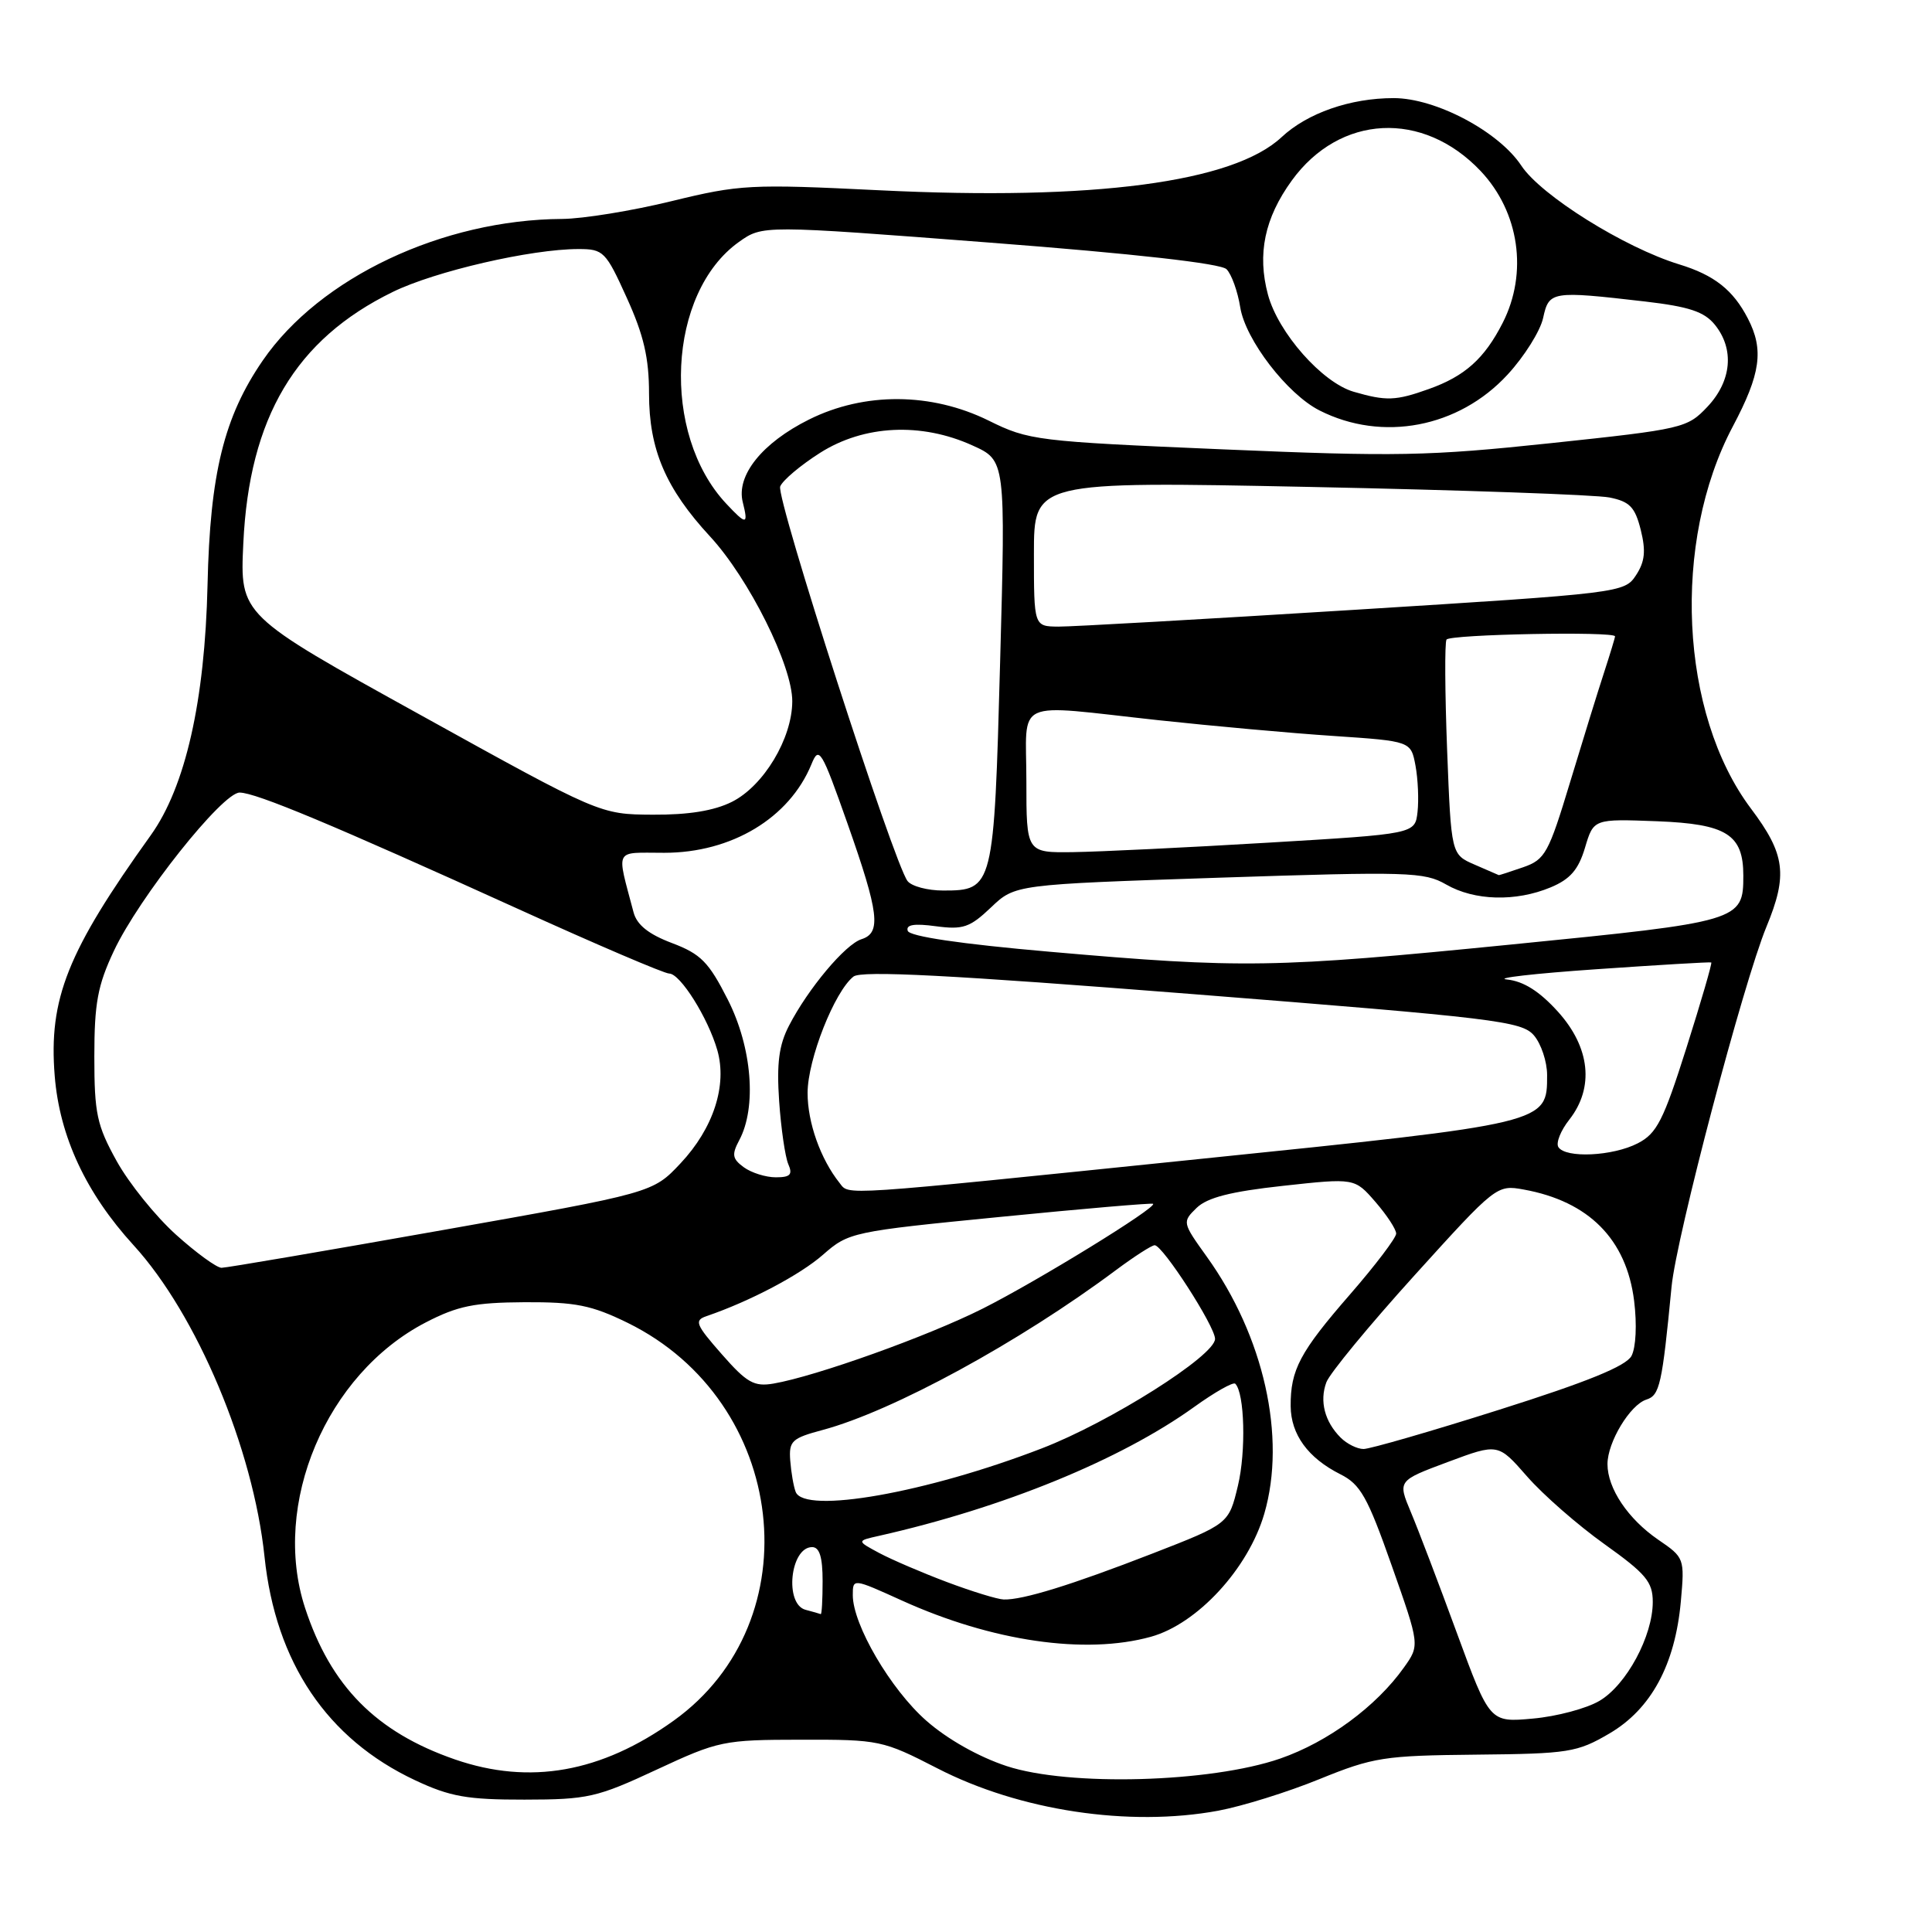 <?xml version="1.0" encoding="UTF-8" standalone="no"?>
<!DOCTYPE svg PUBLIC "-//W3C//DTD SVG 1.1//EN" "http://www.w3.org/Graphics/SVG/1.1/DTD/svg11.dtd" >
<svg xmlns="http://www.w3.org/2000/svg" xmlns:xlink="http://www.w3.org/1999/xlink" version="1.1" viewBox="0 0 256 256">
 <g >
 <path fill="currentColor"
d=" M 161.41 239.93 C 164.59 239.34 170.63 237.46 174.84 235.74 C 181.98 232.84 183.39 232.62 195.60 232.50 C 207.87 232.38 208.98 232.20 213.25 229.70 C 218.78 226.46 221.96 220.59 222.72 212.20 C 223.23 206.49 223.20 206.39 219.71 204.01 C 215.71 201.26 213.00 197.22 213.00 194.00 C 213.00 191.10 215.99 186.14 218.16 185.45 C 219.92 184.89 220.24 183.47 221.49 170.50 C 222.12 163.89 231.00 130.23 234.06 122.81 C 236.91 115.91 236.56 113.19 232.01 107.14 C 222.57 94.58 221.49 71.80 229.61 56.50 C 233.30 49.54 233.75 46.35 231.60 42.20 C 229.65 38.42 227.15 36.45 222.50 35.03 C 215.23 32.80 204.20 25.90 201.59 21.96 C 198.59 17.42 190.24 13.00 184.67 13.00 C 178.92 13.00 173.23 14.98 169.81 18.18 C 163.39 24.17 144.93 26.61 116.50 25.21 C 99.42 24.37 98.02 24.45 89.00 26.65 C 83.78 27.93 77.25 28.99 74.50 29.01 C 58.63 29.10 42.38 36.78 34.83 47.75 C 29.68 55.23 27.83 62.74 27.50 77.50 C 27.15 92.88 24.57 104.26 19.98 110.67 C 8.92 126.10 6.43 132.34 7.25 142.57 C 7.90 150.60 11.39 158.09 17.70 165.00 C 26.08 174.17 33.55 191.94 35.05 206.27 C 36.52 220.29 43.34 230.42 55.00 235.89 C 59.64 238.07 61.90 238.47 69.50 238.46 C 77.88 238.45 79.09 238.18 87.00 234.49 C 95.21 230.67 95.86 230.53 106.14 230.52 C 116.52 230.50 116.96 230.59 124.20 234.31 C 135.11 239.93 149.61 242.11 161.41 239.93 Z  M 133.40 234.02 C 129.69 232.80 125.52 230.45 122.74 228.00 C 118.01 223.84 113.00 215.28 113.00 211.37 C 113.00 209.13 113.00 209.13 119.51 212.08 C 131.44 217.49 143.81 219.29 152.50 216.88 C 158.66 215.17 165.41 207.85 167.53 200.56 C 170.47 190.43 167.48 177.06 159.90 166.51 C 156.66 161.99 156.64 161.92 158.56 160.05 C 159.98 158.68 163.06 157.89 170.00 157.13 C 179.50 156.09 179.50 156.09 182.25 159.26 C 183.76 161.00 185.00 162.89 185.00 163.46 C 184.99 164.03 182.25 167.65 178.90 171.50 C 172.24 179.15 170.99 181.51 171.02 186.32 C 171.05 190.08 173.32 193.19 177.59 195.34 C 180.27 196.68 181.20 198.33 184.41 207.45 C 188.13 218.00 188.13 218.00 186.03 220.95 C 182.36 226.12 175.95 230.83 169.63 233.02 C 160.40 236.21 141.64 236.73 133.40 234.02 Z  M 60.30 233.14 C 49.85 229.53 43.82 223.43 40.42 213.05 C 35.93 199.32 43.22 182.07 56.41 175.23 C 60.64 173.04 62.86 172.59 69.50 172.55 C 76.27 172.52 78.37 172.94 83.16 175.28 C 104.36 185.68 107.72 214.78 89.26 228.00 C 79.66 234.88 70.19 236.55 60.30 233.14 Z  M 193.04 216.37 C 190.65 209.84 187.90 202.63 186.94 200.35 C 185.20 196.20 185.20 196.20 191.85 193.72 C 198.50 191.24 198.50 191.24 202.34 195.63 C 204.45 198.05 209.06 202.08 212.59 204.60 C 218.11 208.54 219.00 209.61 219.00 212.27 C 219.00 216.79 215.51 223.27 211.94 225.37 C 210.24 226.38 206.27 227.44 203.12 227.72 C 197.40 228.24 197.40 228.24 193.04 216.37 Z  M 106.75 213.31 C 103.91 212.57 104.70 205.00 107.61 205.00 C 108.59 205.00 109.00 206.32 109.00 209.50 C 109.00 211.97 108.89 213.95 108.75 213.88 C 108.61 213.82 107.71 213.56 106.75 213.31 Z  M 125.50 209.64 C 122.20 208.40 118.15 206.66 116.50 205.78 C 113.50 204.17 113.50 204.17 116.50 203.50 C 132.94 199.79 148.48 193.44 158.22 186.44 C 160.96 184.47 163.41 183.08 163.68 183.35 C 164.92 184.59 165.12 192.32 164.03 196.87 C 162.82 201.92 162.82 201.92 152.66 205.87 C 141.97 210.02 135.50 212.02 133.00 211.94 C 132.18 211.92 128.80 210.88 125.50 209.64 Z  M 105.43 197.68 C 105.15 196.96 104.83 195.09 104.71 193.52 C 104.52 190.94 104.92 190.57 109.00 189.48 C 118.32 186.98 135.07 177.85 147.89 168.28 C 150.31 166.48 152.61 165.00 153.00 165.00 C 154.07 165.00 161.00 175.75 161.00 177.41 C 161.00 179.63 147.06 188.45 138.04 191.92 C 122.81 197.80 106.58 200.67 105.43 197.68 Z  M 177.64 190.49 C 175.53 188.38 174.82 185.66 175.75 183.16 C 176.18 181.99 181.43 175.62 187.42 169.00 C 198.21 157.08 198.34 156.97 201.90 157.62 C 210.52 159.18 215.51 164.20 216.53 172.37 C 216.92 175.51 216.77 178.55 216.18 179.67 C 215.45 181.02 210.32 183.11 198.68 186.79 C 189.63 189.66 181.52 192.00 180.68 192.00 C 179.83 192.00 178.47 191.32 177.64 190.49 Z  M 95.63 179.43 C 92.17 175.49 91.96 174.96 93.63 174.39 C 99.37 172.43 106.01 168.93 109.05 166.26 C 112.45 163.28 112.89 163.18 132.51 161.25 C 143.50 160.16 152.63 159.38 152.79 159.51 C 153.36 159.98 137.43 169.77 130.21 173.40 C 122.91 177.07 108.13 182.36 102.50 183.33 C 99.92 183.77 98.96 183.23 95.63 179.43 Z  M 23.32 163.60 C 20.63 161.18 17.09 156.79 15.46 153.85 C 12.83 149.10 12.50 147.55 12.50 140.00 C 12.50 132.94 12.94 130.57 15.09 126.00 C 18.42 118.92 29.49 104.99 31.76 105.02 C 33.93 105.04 44.05 109.27 68.50 120.37 C 78.95 125.12 88.02 129.00 88.67 129.00 C 90.13 129.00 93.82 134.87 95.05 139.16 C 96.38 143.82 94.53 149.51 90.18 154.14 C 86.50 158.06 86.50 158.06 58.50 163.02 C 43.10 165.75 29.99 167.99 29.36 167.99 C 28.73 168.00 26.01 166.02 23.32 163.60 Z  M 111.25 156.75 C 108.72 153.58 107.00 148.73 107.01 144.80 C 107.02 140.38 110.58 131.37 113.09 129.40 C 114.13 128.58 125.91 129.19 158.00 131.72 C 198.17 134.89 201.63 135.31 203.25 137.19 C 204.21 138.31 205.00 140.68 205.00 142.46 C 205.00 148.87 205.16 148.83 158.78 153.59 C 110.58 158.54 112.57 158.41 111.25 156.75 Z  M 98.56 154.67 C 97.03 153.55 96.94 152.99 97.95 151.09 C 100.29 146.72 99.65 138.81 96.45 132.48 C 93.91 127.47 92.87 126.41 89.04 124.96 C 85.94 123.79 84.39 122.55 83.95 120.89 C 81.67 112.24 81.29 113.00 88.02 113.00 C 96.95 113.00 104.60 108.39 107.52 101.27 C 108.52 98.80 108.84 99.32 112.30 109.13 C 116.48 120.99 116.80 123.61 114.15 124.45 C 112.00 125.13 107.08 131.00 104.55 135.90 C 103.21 138.49 102.90 140.89 103.24 145.90 C 103.49 149.53 104.04 153.29 104.45 154.25 C 105.06 155.64 104.72 156.00 102.80 156.00 C 101.47 156.00 99.56 155.40 98.56 154.67 Z  M 206.49 151.99 C 206.15 151.44 206.80 149.80 207.94 148.36 C 211.27 144.12 210.71 138.79 206.44 134.06 C 203.98 131.34 201.88 130.02 199.69 129.79 C 197.93 129.61 203.25 129.00 211.50 128.43 C 219.75 127.86 226.61 127.45 226.75 127.53 C 226.89 127.61 225.41 132.69 223.47 138.82 C 220.41 148.48 219.54 150.19 217.02 151.49 C 213.70 153.21 207.43 153.50 206.49 151.99 Z  M 139.08 126.11 C 127.27 125.08 120.52 124.08 120.28 123.34 C 120.01 122.52 121.13 122.34 124.00 122.73 C 127.61 123.21 128.51 122.90 131.31 120.24 C 134.50 117.20 134.50 117.20 161.50 116.30 C 186.63 115.47 188.72 115.53 191.62 117.20 C 195.37 119.36 200.84 119.51 205.47 117.58 C 208.06 116.50 209.15 115.24 210.02 112.33 C 211.16 108.50 211.16 108.50 219.58 108.82 C 228.79 109.18 231.00 110.57 231.00 116.03 C 231.00 122.02 230.60 122.14 200.38 125.14 C 168.82 128.28 164.68 128.35 139.08 126.11 Z  M 120.26 116.75 C 118.46 114.48 102.80 65.97 103.38 64.46 C 103.69 63.66 106.07 61.65 108.67 60.00 C 114.49 56.31 122.07 55.94 128.87 59.03 C 133.25 61.01 133.25 61.01 132.52 87.76 C 131.71 117.68 131.63 118.00 124.97 118.00 C 122.92 118.00 120.80 117.44 120.26 116.75 Z  M 195.40 114.57 C 192.29 113.22 192.29 113.22 191.75 99.36 C 191.46 91.74 191.42 85.16 191.67 84.75 C 192.09 84.05 214.00 83.63 214.00 84.32 C 214.00 84.50 213.35 86.64 212.56 89.07 C 211.76 91.51 209.73 98.07 208.04 103.66 C 205.20 113.05 204.74 113.90 201.84 114.91 C 200.11 115.51 198.66 115.98 198.60 115.96 C 198.55 115.94 197.10 115.31 195.40 114.57 Z  M 136.00 103.50 C 136.00 92.37 133.97 93.31 153.50 95.43 C 160.65 96.20 171.10 97.15 176.72 97.52 C 186.95 98.21 186.95 98.21 187.56 101.45 C 187.89 103.23 188.01 105.99 187.83 107.59 C 187.50 110.50 187.50 110.50 168.00 111.66 C 157.28 112.30 145.69 112.86 142.25 112.91 C 136.00 113.00 136.00 113.00 136.00 103.50 Z  M 55.65 94.70 C 31.79 81.50 31.79 81.50 32.24 72.00 C 33.02 55.31 39.16 44.98 52.03 38.69 C 57.64 35.94 70.38 33.00 76.65 33.00 C 79.96 33.00 80.27 33.31 83.06 39.48 C 85.30 44.41 86.00 47.43 86.00 52.16 C 86.00 59.56 88.21 64.73 94.10 71.10 C 99.24 76.67 105.01 88.23 104.98 92.94 C 104.96 97.86 101.19 104.14 96.98 106.25 C 94.62 107.43 91.24 107.98 86.50 107.95 C 79.50 107.91 79.50 107.91 55.65 94.70 Z  M 137.00 73.39 C 137.00 63.78 137.00 63.78 173.52 64.52 C 193.60 64.93 211.49 65.56 213.27 65.92 C 215.95 66.46 216.65 67.19 217.41 70.22 C 218.10 73.00 217.96 74.42 216.78 76.22 C 215.25 78.55 214.80 78.60 179.37 80.81 C 159.64 82.04 142.04 83.04 140.25 83.03 C 137.00 83.00 137.00 83.00 137.00 73.39 Z  M 96.24 66.75 C 87.54 57.48 88.44 38.81 97.91 32.06 C 101.05 29.83 101.05 29.83 131.19 32.15 C 150.36 33.62 161.76 34.91 162.52 35.67 C 163.18 36.33 164.00 38.60 164.34 40.73 C 165.03 45.02 170.57 52.23 174.85 54.39 C 183.16 58.60 193.28 56.67 199.75 49.65 C 201.97 47.25 204.09 43.87 204.47 42.14 C 205.25 38.57 205.57 38.52 217.97 39.95 C 223.81 40.63 225.82 41.30 227.22 43.02 C 229.84 46.25 229.46 50.48 226.25 53.89 C 223.57 56.73 223.01 56.86 205.50 58.72 C 189.28 60.44 184.97 60.52 162.00 59.54 C 137.36 58.49 136.31 58.36 131.00 55.73 C 123.41 51.99 114.54 51.93 107.20 55.59 C 100.99 58.68 97.53 63.00 98.42 66.54 C 99.18 69.57 98.91 69.60 96.24 66.75 Z  M 179.37 51.91 C 175.20 50.70 169.37 44.10 168.01 39.04 C 166.57 33.67 167.56 28.90 171.17 23.92 C 177.53 15.15 188.55 14.59 196.19 22.66 C 201.32 28.09 202.49 36.16 199.11 42.79 C 196.69 47.53 194.10 49.85 189.32 51.55 C 184.93 53.12 183.68 53.16 179.37 51.91 Z "/>
</g>
</svg>